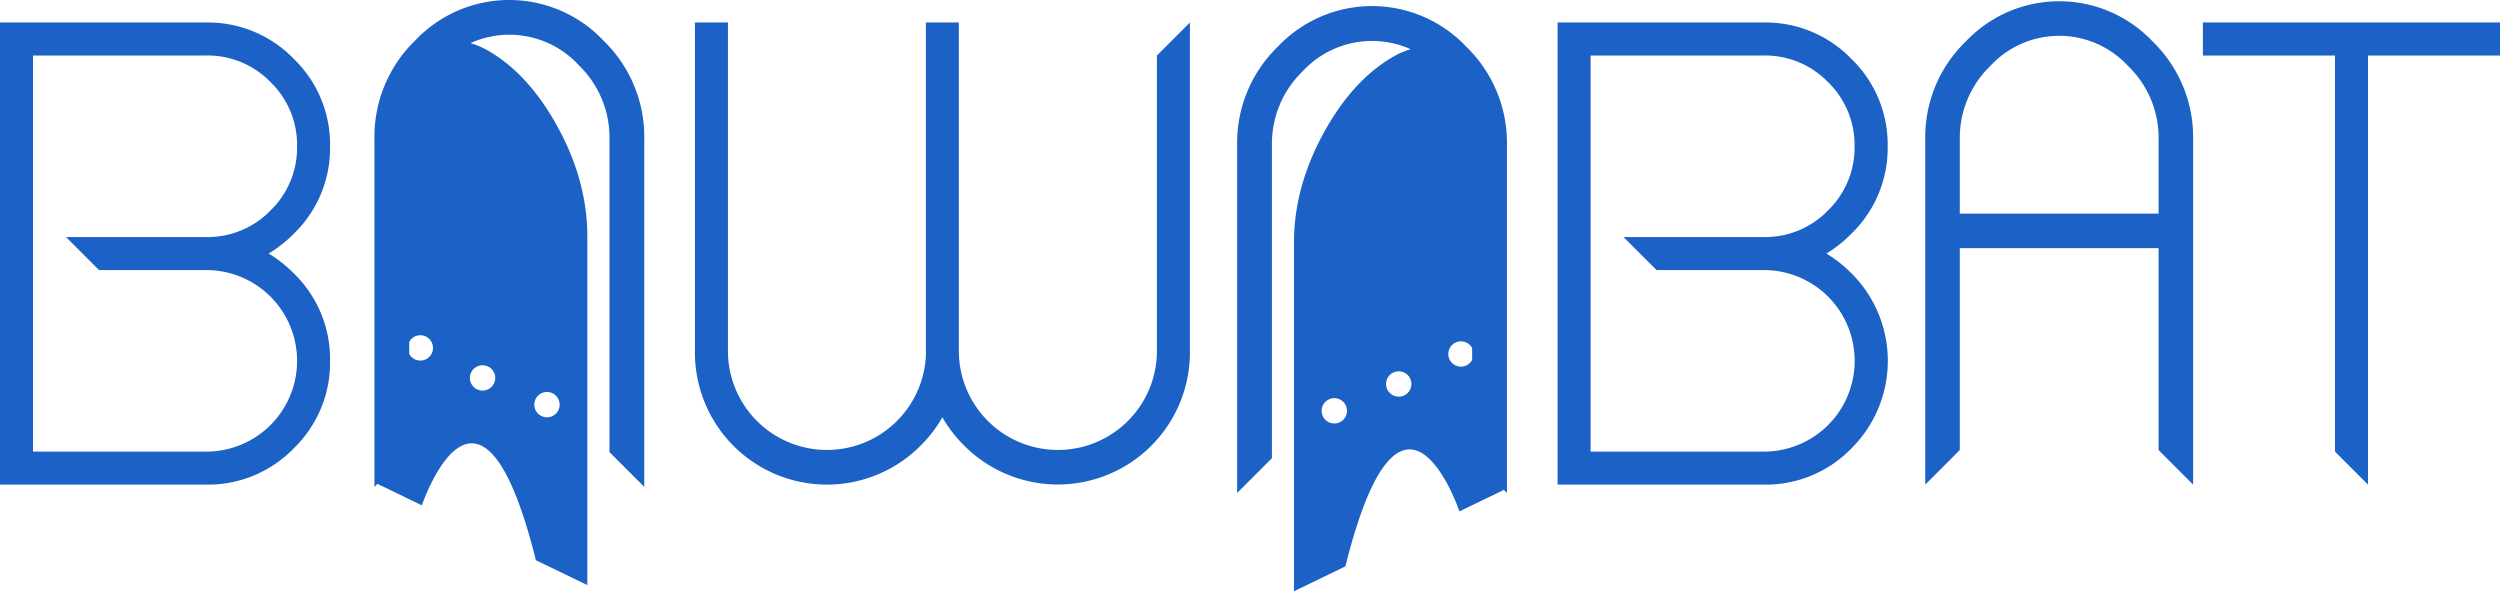 <svg id="Layer_1" data-name="Layer 1" xmlns="http://www.w3.org/2000/svg" viewBox="0 0 874.66 206.86"><defs><style>.cls-1{fill:#1c61c6;}</style></defs><path class="cls-1" d="M0,7.87H72.18a41.72,41.72,0,0,1,30.6,12.71,41.71,41.71,0,0,1,12.7,30.6,41.67,41.67,0,0,1-12.7,30.6A45,45,0,0,1,94,88.71a45.77,45.77,0,0,1,8.78,6.93,41.71,41.71,0,0,1,12.7,30.61,41.71,41.71,0,0,1-12.7,30.6,41.71,41.71,0,0,1-30.6,12.7H0ZM11.55,19.42V158H72.18a31.74,31.74,0,0,0,31.76-31.75A31.74,31.74,0,0,0,72.18,94.49H34.65L23.1,82.94H72.18a30.61,30.61,0,0,0,22.46-9.3,30.58,30.58,0,0,0,9.3-22.46,30.59,30.59,0,0,0-9.3-22.46,30.61,30.61,0,0,0-22.46-9.3Z"/><path class="cls-1" d="M323.93,123.36V7.87h11.54V123.36a34.65,34.65,0,0,0,69.29,0V19.42L416.31,7.87V123.36A46.22,46.22,0,0,1,337.44,156a46.31,46.31,0,0,1-7.74-10A46.31,46.31,0,0,1,322,156a46.19,46.19,0,0,1-78.87-32.68V7.87h11.55V123.36a34.65,34.65,0,0,0,69.29,0Z"/><path class="cls-1" d="M544.94,7.87h72.18a41.72,41.72,0,0,1,30.6,12.71,41.72,41.72,0,0,1,12.71,30.6,41.68,41.68,0,0,1-12.71,30.6A45.24,45.24,0,0,1,639,88.71a46,46,0,0,1,8.77,6.93,43.2,43.2,0,0,1,0,61.21,41.71,41.71,0,0,1-30.6,12.7H544.94Zm11.55,11.55V158h60.63a31.74,31.74,0,0,0,31.76-31.75,31.74,31.74,0,0,0-31.76-31.76H579.59L568,82.94h49.08a30.59,30.59,0,0,0,22.46-9.3,30.58,30.58,0,0,0,9.3-22.46,30.59,30.59,0,0,0-9.3-22.46,30.59,30.59,0,0,0-22.46-9.3Z"/><path class="cls-1" d="M828.47,19.42V169.55L816.92,158V19.42h-46.2V7.87H874.66V19.42Z"/><path class="cls-1" d="M211.14,14.21a45.34,45.34,0,0,0-65.93,0A46.92,46.92,0,0,0,131,48.65v121.7l12.17-12.17V48.65a35.17,35.17,0,0,1,10.71-25.8,33,33,0,0,1,48.65,0,35.17,35.17,0,0,1,10.71,25.8V158.18l12.17,12.17V48.65A46.92,46.92,0,0,0,211.14,14.21Z"/><path class="cls-1" d="M753.16,14.55a45,45,0,0,0-65.44,0,46.55,46.55,0,0,0-14.14,34.19v120.8l12.08-12.08V48.74a34.92,34.92,0,0,1,10.63-25.61,32.8,32.8,0,0,1,48.29,0,34.88,34.88,0,0,1,10.63,25.61V157.46l12.08,12.08V48.74A46.58,46.58,0,0,0,753.16,14.55Z"/><rect class="cls-1" x="682.69" y="74.73" width="75.49" height="12.08"/><path class="cls-1" d="M194.46,43.25Q183.8,24.38,168.83,16.68q-15-6.72-25.64,1.84-11.07,8.9-11.07,29.1v121.7l15.48,7.47S167.79,117,187.49,196l18,8.7V83Q205.54,62.83,194.46,43.25Zm-47.4,82.9a4.43,4.43,0,1,1,4.43-4.43A4.42,4.42,0,0,1,147.06,126.15Zm21.77,10.5a4.43,4.43,0,1,1,4.43-4.43A4.43,4.43,0,0,1,168.83,136.65ZM191.37,146a4.43,4.43,0,1,1,4.43-4.43A4.42,4.42,0,0,1,191.37,146Z"/><path class="cls-1" d="M447.06,16.33a45.36,45.36,0,0,1,65.93,0,46.92,46.92,0,0,1,14.24,34.44v121.7L515.06,160.3V50.77A35.17,35.17,0,0,0,504.35,25a33.06,33.06,0,0,0-48.65,0A35.17,35.17,0,0,0,445,50.77V160.3l-12.17,12.17V50.77A46.88,46.88,0,0,1,447.06,16.33Z"/><path class="cls-1" d="M463.74,45.37q10.65-18.85,25.63-26.57,15-6.71,25.64,1.84,11.07,8.91,11.07,29.1v121.7l-15.48,7.47s-20.19-59.79-39.89,19.24l-18,8.71V85.15Q452.66,65,463.74,45.37Zm47.4,82.91a4.43,4.43,0,1,0-4.43-4.43A4.42,4.42,0,0,0,511.14,128.28Zm-21.77,10.49a4.43,4.43,0,1,0-4.43-4.42A4.42,4.42,0,0,0,489.37,138.77Zm-22.54,9.39a4.43,4.43,0,1,0-4.43-4.42A4.42,4.42,0,0,0,466.83,148.16Z"/></svg>
